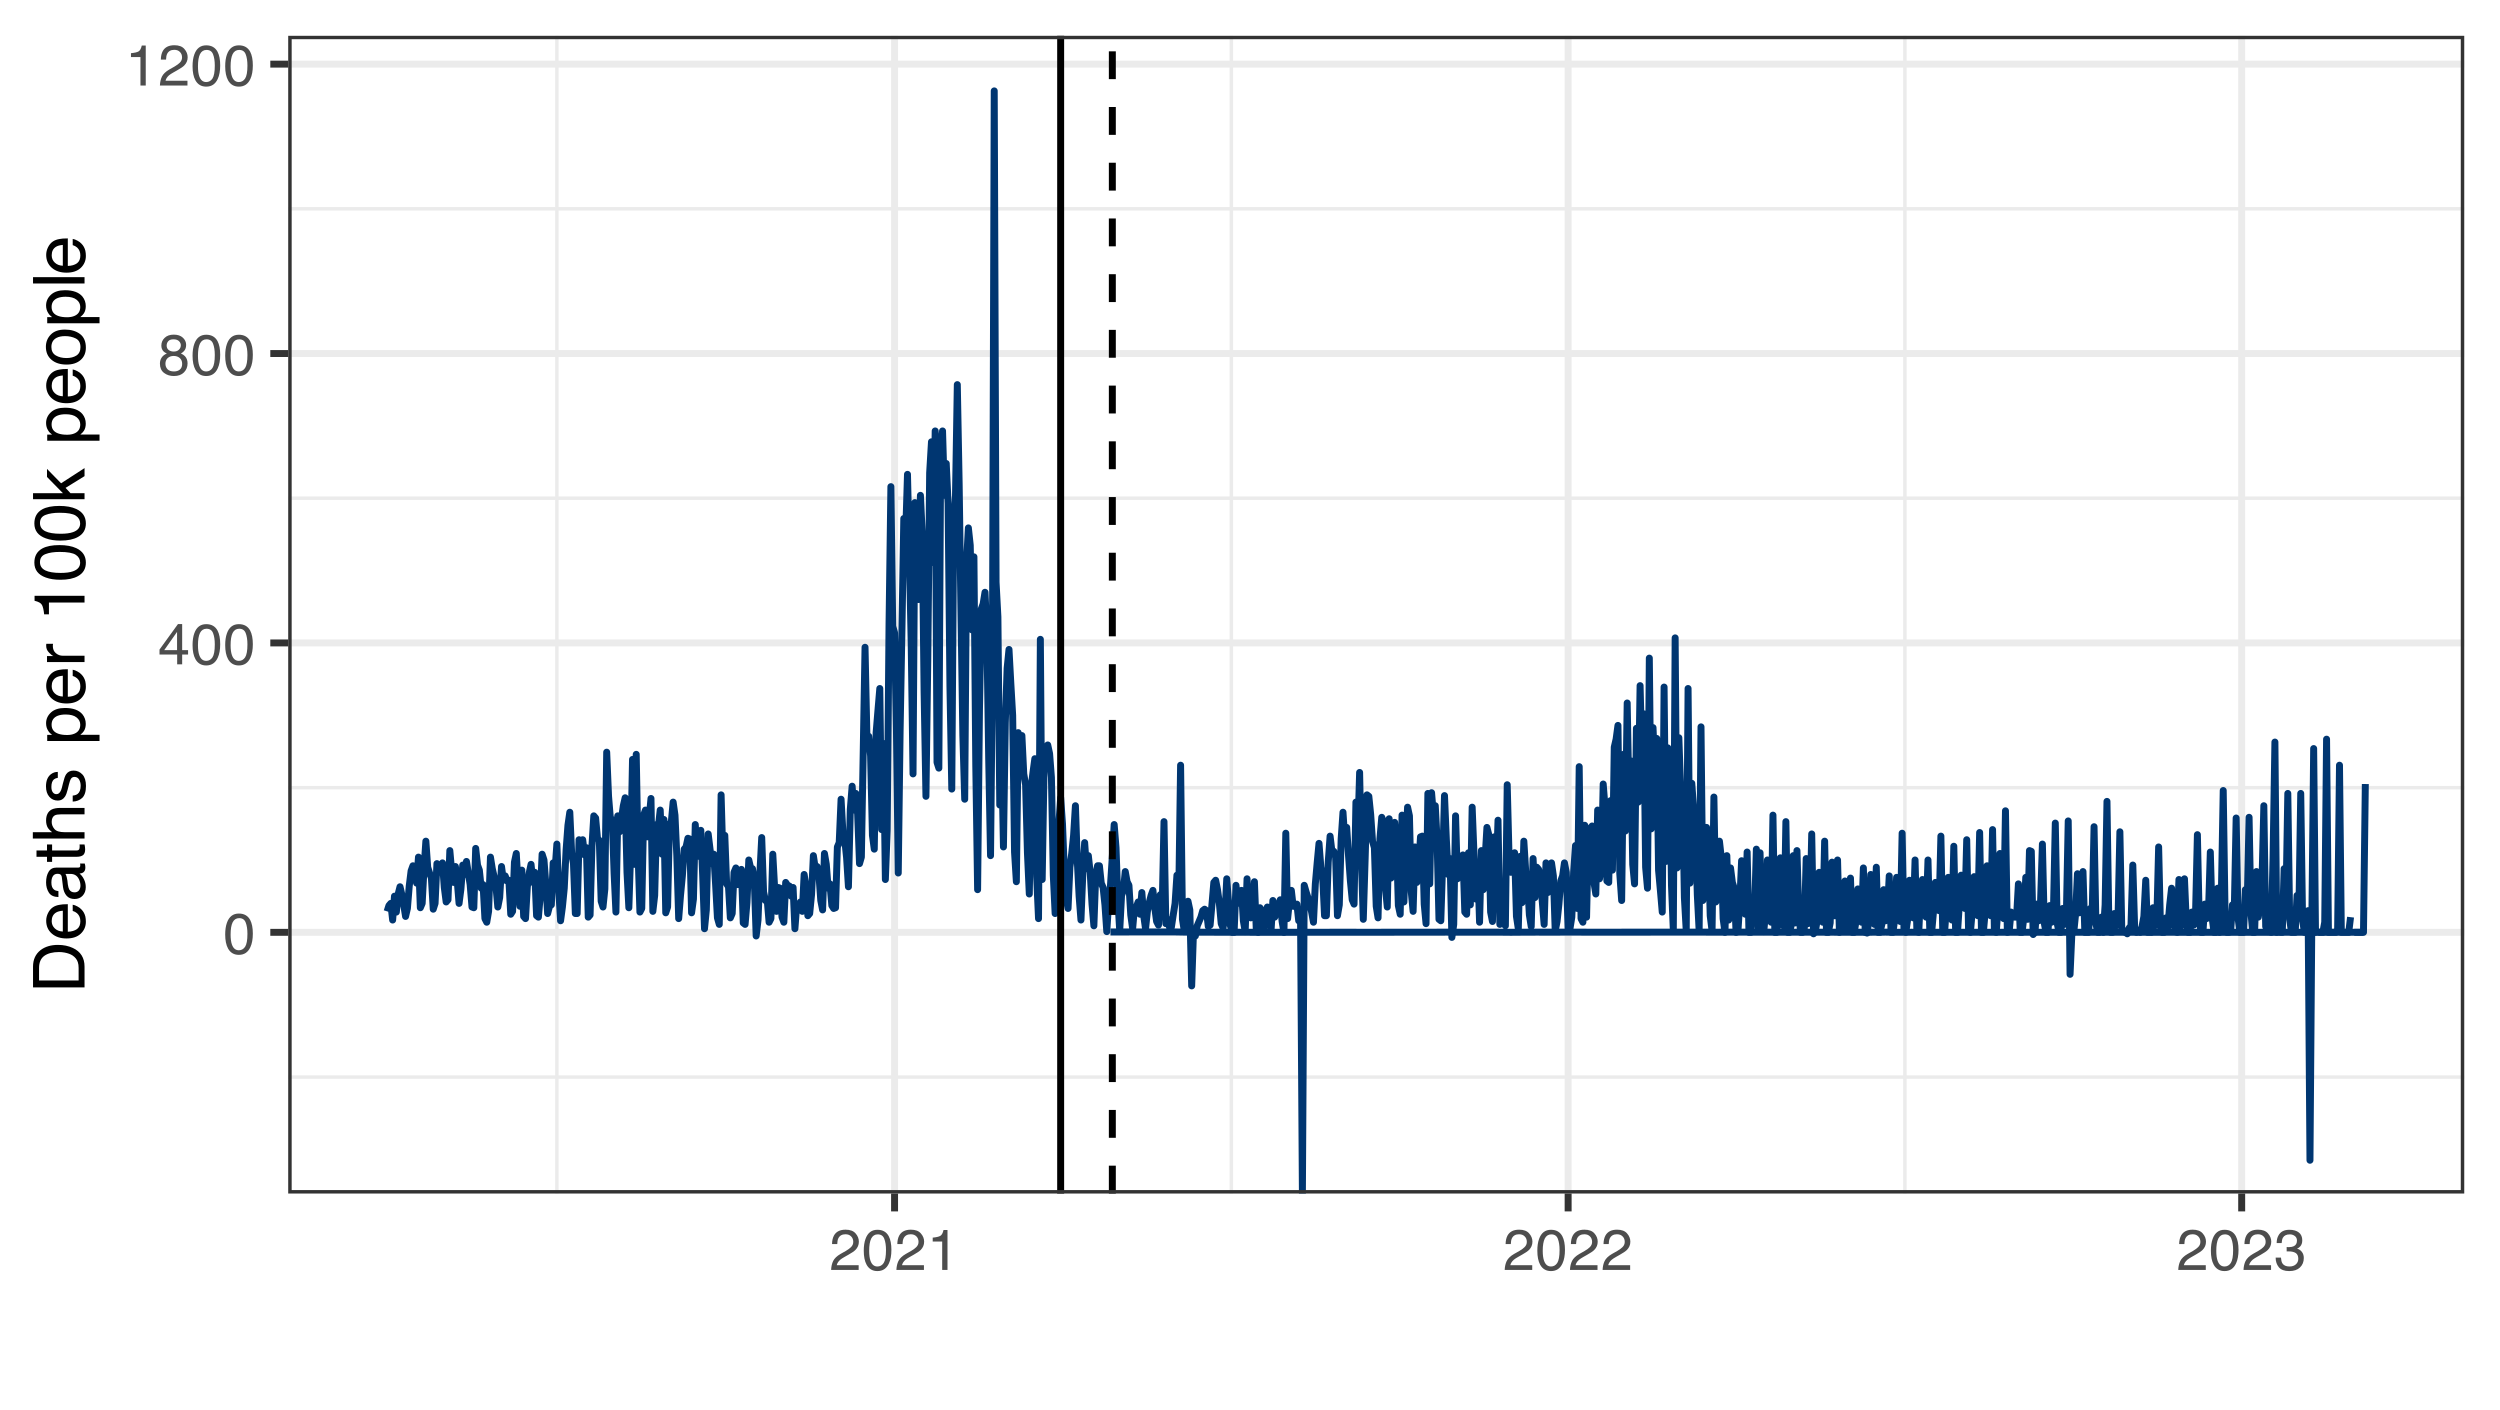 <?xml version="1.0" encoding="UTF-8"?>
<svg xmlns="http://www.w3.org/2000/svg" xmlns:xlink="http://www.w3.org/1999/xlink" width="383" height="216" viewBox="0 0 383 216">
<defs>
<g>
<g id="glyph-0-0">
<path d="M 0.281 0 L 0.281 -6.312 L 5.297 -6.312 L 5.297 0 Z M 4.5 -0.797 L 4.5 -5.516 L 1.078 -5.516 L 1.078 -0.797 Z M 4.5 -0.797 "/>
</g>
<g id="glyph-0-1">
<path d="M 2.375 -6.156 C 3.176 -6.156 3.754 -5.828 4.109 -5.172 C 4.379 -4.66 4.516 -3.961 4.516 -3.078 C 4.516 -2.242 4.391 -1.555 4.141 -1.016 C 3.785 -0.223 3.195 0.172 2.375 0.172 C 1.633 0.172 1.082 -0.148 0.719 -0.797 C 0.426 -1.328 0.281 -2.047 0.281 -2.953 C 0.281 -3.648 0.367 -4.25 0.547 -4.75 C 0.879 -5.688 1.488 -6.156 2.375 -6.156 Z M 2.375 -0.531 C 2.77 -0.531 3.086 -0.707 3.328 -1.062 C 3.566 -1.426 3.688 -2.086 3.688 -3.047 C 3.688 -3.754 3.598 -4.332 3.422 -4.781 C 3.254 -5.227 2.922 -5.453 2.422 -5.453 C 1.973 -5.453 1.641 -5.238 1.422 -4.812 C 1.211 -4.383 1.109 -3.754 1.109 -2.922 C 1.109 -2.297 1.176 -1.789 1.312 -1.406 C 1.52 -0.82 1.875 -0.531 2.375 -0.531 Z M 2.375 -0.531 "/>
</g>
<g id="glyph-0-2">
<path d="M 2.906 -2.172 L 2.906 -4.969 L 0.938 -2.172 Z M 2.922 0 L 2.922 -1.5 L 0.219 -1.5 L 0.219 -2.266 L 3.047 -6.172 L 3.688 -6.172 L 3.688 -2.172 L 4.594 -2.172 L 4.594 -1.5 L 3.688 -1.5 L 3.688 0 Z M 2.922 0 "/>
</g>
<g id="glyph-0-3">
<path d="M 2.391 -3.578 C 2.734 -3.578 3 -3.672 3.188 -3.859 C 3.383 -4.047 3.484 -4.273 3.484 -4.547 C 3.484 -4.773 3.391 -4.984 3.203 -5.172 C 3.016 -5.359 2.734 -5.453 2.359 -5.453 C 1.992 -5.453 1.727 -5.359 1.562 -5.172 C 1.395 -4.984 1.312 -4.758 1.312 -4.5 C 1.312 -4.207 1.414 -3.977 1.625 -3.812 C 1.844 -3.656 2.098 -3.578 2.391 -3.578 Z M 2.438 -0.531 C 2.801 -0.531 3.098 -0.625 3.328 -0.812 C 3.566 -1.008 3.688 -1.301 3.688 -1.688 C 3.688 -2.082 3.562 -2.383 3.312 -2.594 C 3.07 -2.801 2.766 -2.906 2.391 -2.906 C 2.016 -2.906 1.707 -2.797 1.469 -2.578 C 1.238 -2.367 1.125 -2.078 1.125 -1.703 C 1.125 -1.391 1.227 -1.113 1.438 -0.875 C 1.656 -0.645 1.988 -0.531 2.438 -0.531 Z M 1.344 -3.281 C 1.125 -3.375 0.957 -3.477 0.844 -3.594 C 0.613 -3.82 0.5 -4.125 0.5 -4.5 C 0.5 -4.957 0.664 -5.348 1 -5.672 C 1.332 -6.004 1.801 -6.172 2.406 -6.172 C 3 -6.172 3.461 -6.016 3.797 -5.703 C 4.129 -5.391 4.297 -5.023 4.297 -4.609 C 4.297 -4.223 4.195 -3.914 4 -3.688 C 3.895 -3.551 3.727 -3.414 3.5 -3.281 C 3.758 -3.164 3.961 -3.031 4.109 -2.875 C 4.379 -2.594 4.516 -2.223 4.516 -1.766 C 4.516 -1.223 4.332 -0.766 3.969 -0.391 C 3.602 -0.016 3.086 0.172 2.422 0.172 C 1.828 0.172 1.32 0.008 0.906 -0.312 C 0.488 -0.633 0.281 -1.109 0.281 -1.734 C 0.281 -2.086 0.367 -2.395 0.547 -2.656 C 0.723 -2.926 0.988 -3.133 1.344 -3.281 Z M 1.344 -3.281 "/>
</g>
<g id="glyph-0-4">
<path d="M 0.844 -4.359 L 0.844 -4.953 C 1.395 -5.004 1.781 -5.094 2 -5.219 C 2.227 -5.344 2.395 -5.645 2.5 -6.125 L 3.109 -6.125 L 3.109 0 L 2.297 0 L 2.297 -4.359 Z M 0.844 -4.359 "/>
</g>
<g id="glyph-0-5">
<path d="M 0.281 0 C 0.301 -0.531 0.406 -0.988 0.594 -1.375 C 0.789 -1.77 1.164 -2.129 1.719 -2.453 L 2.547 -2.922 C 2.91 -3.141 3.164 -3.328 3.312 -3.484 C 3.551 -3.711 3.672 -3.984 3.672 -4.297 C 3.672 -4.648 3.562 -4.93 3.344 -5.141 C 3.133 -5.359 2.848 -5.469 2.484 -5.469 C 1.961 -5.469 1.598 -5.266 1.391 -4.859 C 1.285 -4.648 1.227 -4.352 1.219 -3.969 L 0.422 -3.969 C 0.43 -4.5 0.531 -4.938 0.719 -5.281 C 1.051 -5.875 1.645 -6.172 2.5 -6.172 C 3.195 -6.172 3.707 -5.977 4.031 -5.594 C 4.363 -5.219 4.531 -4.797 4.531 -4.328 C 4.531 -3.836 4.352 -3.414 4 -3.062 C 3.801 -2.863 3.441 -2.617 2.922 -2.328 L 2.344 -2 C 2.062 -1.844 1.836 -1.695 1.672 -1.562 C 1.391 -1.312 1.211 -1.035 1.141 -0.734 L 4.5 -0.734 L 4.5 0 Z M 0.281 0 "/>
</g>
<g id="glyph-0-6">
<path d="M 2.281 0.172 C 1.551 0.172 1.02 -0.023 0.688 -0.422 C 0.363 -0.828 0.203 -1.316 0.203 -1.891 L 1.016 -1.891 C 1.047 -1.492 1.117 -1.203 1.234 -1.016 C 1.441 -0.691 1.805 -0.531 2.328 -0.531 C 2.734 -0.531 3.055 -0.641 3.297 -0.859 C 3.547 -1.078 3.672 -1.359 3.672 -1.703 C 3.672 -2.129 3.539 -2.426 3.281 -2.594 C 3.031 -2.758 2.672 -2.844 2.203 -2.844 C 2.148 -2.844 2.098 -2.844 2.047 -2.844 C 1.992 -2.844 1.941 -2.844 1.891 -2.844 L 1.891 -3.516 C 1.973 -3.516 2.039 -3.508 2.094 -3.5 C 2.145 -3.5 2.203 -3.5 2.266 -3.5 C 2.555 -3.5 2.797 -3.547 2.984 -3.641 C 3.305 -3.797 3.469 -4.082 3.469 -4.5 C 3.469 -4.801 3.359 -5.035 3.141 -5.203 C 2.922 -5.367 2.672 -5.453 2.391 -5.453 C 1.867 -5.453 1.508 -5.281 1.312 -4.938 C 1.207 -4.75 1.145 -4.477 1.125 -4.125 L 0.359 -4.125 C 0.359 -4.582 0.453 -4.973 0.641 -5.297 C 0.953 -5.867 1.504 -6.156 2.297 -6.156 C 2.93 -6.156 3.422 -6.016 3.766 -5.734 C 4.109 -5.461 4.281 -5.062 4.281 -4.531 C 4.281 -4.145 4.176 -3.836 3.969 -3.609 C 3.844 -3.461 3.68 -3.348 3.484 -3.266 C 3.805 -3.172 4.055 -3 4.234 -2.75 C 4.422 -2.5 4.516 -2.191 4.516 -1.828 C 4.516 -1.234 4.316 -0.75 3.922 -0.375 C 3.535 -0.008 2.988 0.172 2.281 0.172 Z M 2.281 0.172 "/>
</g>
<g id="glyph-1-0">
<path d="M 0 -0.359 L -7.891 -0.359 L -7.891 -6.625 L 0 -6.625 Z M -0.984 -5.625 L -6.906 -5.625 L -6.906 -1.344 L -0.984 -1.344 Z M -0.984 -5.625 "/>
</g>
<g id="glyph-1-1">
<path d="M -0.906 -3.875 C -0.906 -4.227 -0.945 -4.523 -1.031 -4.766 C -1.164 -5.172 -1.43 -5.508 -1.828 -5.781 C -2.148 -5.988 -2.562 -6.141 -3.062 -6.234 C -3.352 -6.285 -3.629 -6.312 -3.891 -6.312 C -4.859 -6.312 -5.613 -6.117 -6.156 -5.734 C -6.695 -5.348 -6.969 -4.723 -6.969 -3.859 L -6.969 -1.953 L -0.906 -1.953 Z M -7.891 -0.891 L -7.891 -4.078 C -7.891 -5.16 -7.504 -6.004 -6.734 -6.609 C -6.035 -7.141 -5.145 -7.406 -4.062 -7.406 C -3.227 -7.406 -2.473 -7.25 -1.797 -6.938 C -0.598 -6.383 0 -5.43 0 -4.078 L 0 -0.891 Z M -7.891 -0.891 "/>
</g>
<g id="glyph-1-2">
<path d="M -5.875 -3.109 C -5.875 -3.516 -5.781 -3.906 -5.594 -4.281 C -5.406 -4.664 -5.156 -4.961 -4.844 -5.172 C -4.562 -5.359 -4.223 -5.484 -3.828 -5.547 C -3.566 -5.609 -3.145 -5.641 -2.562 -5.641 L -2.562 -1.422 C -1.977 -1.441 -1.508 -1.578 -1.156 -1.828 C -0.812 -2.086 -0.641 -2.488 -0.641 -3.031 C -0.641 -3.539 -0.805 -3.945 -1.141 -4.25 C -1.328 -4.414 -1.551 -4.535 -1.812 -4.609 L -1.812 -5.562 C -1.594 -5.531 -1.352 -5.441 -1.094 -5.297 C -0.832 -5.16 -0.625 -5.004 -0.469 -4.828 C -0.176 -4.535 0.02 -4.176 0.125 -3.75 C 0.176 -3.508 0.203 -3.242 0.203 -2.953 C 0.203 -2.234 -0.055 -1.625 -0.578 -1.125 C -1.098 -0.633 -1.828 -0.391 -2.766 -0.391 C -3.691 -0.391 -4.441 -0.641 -5.016 -1.141 C -5.586 -1.641 -5.875 -2.297 -5.875 -3.109 Z M -3.328 -4.641 C -3.754 -4.609 -4.094 -4.52 -4.344 -4.375 C -4.801 -4.102 -5.031 -3.66 -5.031 -3.047 C -5.031 -2.598 -4.867 -2.223 -4.547 -1.922 C -4.234 -1.629 -3.828 -1.473 -3.328 -1.453 Z M -5.891 -3.016 Z M -5.891 -3.016 "/>
</g>
<g id="glyph-1-3">
<path d="M -1.531 -1.453 C -1.25 -1.453 -1.023 -1.551 -0.859 -1.75 C -0.703 -1.957 -0.625 -2.203 -0.625 -2.484 C -0.625 -2.816 -0.703 -3.145 -0.859 -3.469 C -1.117 -4.008 -1.551 -4.281 -2.156 -4.281 L -2.922 -4.281 C -2.848 -4.156 -2.785 -4 -2.734 -3.812 C -2.691 -3.633 -2.656 -3.453 -2.625 -3.266 L -2.562 -2.688 C -2.508 -2.332 -2.438 -2.066 -2.344 -1.891 C -2.164 -1.598 -1.895 -1.453 -1.531 -1.453 Z M -3.484 -3.797 C -3.516 -4.016 -3.609 -4.16 -3.766 -4.234 C -3.848 -4.273 -3.973 -4.297 -4.141 -4.297 C -4.461 -4.297 -4.695 -4.176 -4.844 -3.938 C -5 -3.707 -5.078 -3.375 -5.078 -2.938 C -5.078 -2.438 -4.941 -2.082 -4.672 -1.875 C -4.516 -1.75 -4.289 -1.672 -4 -1.641 L -4 -0.734 C -4.707 -0.754 -5.195 -0.984 -5.469 -1.422 C -5.75 -1.867 -5.891 -2.383 -5.891 -2.969 C -5.891 -3.645 -5.758 -4.191 -5.5 -4.609 C -5.25 -5.035 -4.848 -5.25 -4.297 -5.25 L -0.984 -5.25 C -0.891 -5.25 -0.812 -5.266 -0.75 -5.297 C -0.688 -5.336 -0.656 -5.426 -0.656 -5.562 C -0.656 -5.602 -0.656 -5.648 -0.656 -5.703 C -0.664 -5.766 -0.676 -5.82 -0.688 -5.875 L 0.031 -5.875 C 0.07 -5.727 0.098 -5.613 0.109 -5.531 C 0.117 -5.457 0.125 -5.352 0.125 -5.219 C 0.125 -4.883 0.004 -4.641 -0.234 -4.484 C -0.359 -4.41 -0.535 -4.359 -0.766 -4.328 C -0.504 -4.129 -0.281 -3.844 -0.094 -3.469 C 0.09 -3.102 0.188 -2.695 0.188 -2.25 C 0.188 -1.719 0.023 -1.281 -0.297 -0.938 C -0.617 -0.602 -1.023 -0.438 -1.516 -0.438 C -2.047 -0.438 -2.457 -0.602 -2.75 -0.938 C -3.039 -1.27 -3.223 -1.707 -3.297 -2.25 Z M -5.891 -2.984 Z M -5.891 -2.984 "/>
</g>
<g id="glyph-1-4">
<path d="M -7.359 -0.906 L -7.359 -1.875 L -5.75 -1.875 L -5.75 -2.797 L -4.969 -2.797 L -4.969 -1.875 L -1.203 -1.875 C -1.004 -1.875 -0.875 -1.941 -0.812 -2.078 C -0.77 -2.16 -0.75 -2.285 -0.75 -2.453 C -0.75 -2.504 -0.75 -2.555 -0.75 -2.609 C -0.75 -2.66 -0.754 -2.723 -0.766 -2.797 L 0 -2.797 C 0.031 -2.68 0.051 -2.562 0.062 -2.438 C 0.082 -2.32 0.094 -2.195 0.094 -2.062 C 0.094 -1.613 -0.02 -1.305 -0.25 -1.141 C -0.488 -0.984 -0.789 -0.906 -1.156 -0.906 L -4.969 -0.906 L -4.969 -0.125 L -5.75 -0.125 L -5.75 -0.906 Z M -7.359 -0.906 "/>
</g>
<g id="glyph-1-5">
<path d="M -7.922 -0.703 L -7.922 -1.672 L -4.969 -1.672 C -5.258 -1.898 -5.469 -2.109 -5.594 -2.297 C -5.789 -2.609 -5.891 -2.992 -5.891 -3.453 C -5.891 -4.285 -5.598 -4.852 -5.016 -5.156 C -4.691 -5.312 -4.25 -5.391 -3.688 -5.391 L 0 -5.391 L 0 -4.406 L -3.625 -4.406 C -4.051 -4.406 -4.363 -4.352 -4.562 -4.25 C -4.875 -4.07 -5.031 -3.738 -5.031 -3.25 C -5.031 -2.852 -4.891 -2.488 -4.609 -2.156 C -4.336 -1.832 -3.816 -1.672 -3.047 -1.672 L 0 -1.672 L 0 -0.703 Z M -7.922 -0.703 "/>
</g>
<g id="glyph-1-6">
<path d="M -1.812 -1.281 C -1.488 -1.312 -1.238 -1.395 -1.062 -1.531 C -0.75 -1.77 -0.594 -2.191 -0.594 -2.797 C -0.594 -3.148 -0.672 -3.461 -0.828 -3.734 C -0.984 -4.004 -1.223 -4.141 -1.547 -4.141 C -1.797 -4.141 -1.984 -4.031 -2.109 -3.812 C -2.191 -3.676 -2.285 -3.398 -2.391 -2.984 L -2.578 -2.219 C -2.703 -1.727 -2.836 -1.367 -2.984 -1.141 C -3.254 -0.723 -3.617 -0.516 -4.078 -0.516 C -4.617 -0.516 -5.055 -0.707 -5.391 -1.094 C -5.734 -1.488 -5.906 -2.02 -5.906 -2.688 C -5.906 -3.551 -5.648 -4.176 -5.141 -4.562 C -4.816 -4.801 -4.469 -4.914 -4.094 -4.906 L -4.094 -4 C -4.312 -3.977 -4.508 -3.898 -4.688 -3.766 C -4.945 -3.547 -5.078 -3.16 -5.078 -2.609 C -5.078 -2.242 -5.004 -1.969 -4.859 -1.781 C -4.723 -1.594 -4.539 -1.5 -4.312 -1.5 C -4.062 -1.5 -3.863 -1.625 -3.719 -1.875 C -3.625 -2.008 -3.539 -2.219 -3.469 -2.5 L -3.312 -3.141 C -3.145 -3.836 -2.984 -4.301 -2.828 -4.531 C -2.578 -4.914 -2.191 -5.109 -1.672 -5.109 C -1.148 -5.109 -0.703 -4.91 -0.328 -4.516 C 0.035 -4.129 0.219 -3.539 0.219 -2.75 C 0.219 -1.895 0.023 -1.285 -0.359 -0.922 C -0.754 -0.566 -1.238 -0.379 -1.812 -0.359 Z M -5.891 -2.719 Z M -5.891 -2.719 "/>
</g>
<g id="glyph-1-7">
</g>
<g id="glyph-1-8">
<path d="M -0.656 -3.141 C -0.656 -3.586 -0.844 -3.957 -1.219 -4.25 C -1.594 -4.551 -2.156 -4.703 -2.906 -4.703 C -3.363 -4.703 -3.758 -4.641 -4.094 -4.516 C -4.727 -4.266 -5.047 -3.805 -5.047 -3.141 C -5.047 -2.461 -4.711 -2.004 -4.047 -1.766 C -3.68 -1.629 -3.223 -1.562 -2.672 -1.562 C -2.234 -1.562 -1.859 -1.629 -1.547 -1.766 C -0.953 -2.016 -0.656 -2.473 -0.656 -3.141 Z M -5.719 -0.641 L -5.719 -1.578 L -4.969 -1.578 C -5.227 -1.766 -5.426 -1.973 -5.562 -2.203 C -5.781 -2.535 -5.891 -2.922 -5.891 -3.359 C -5.891 -4.004 -5.641 -4.555 -5.141 -5.016 C -4.641 -5.473 -3.926 -5.703 -3 -5.703 C -1.75 -5.703 -0.852 -5.375 -0.312 -4.719 C 0.02 -4.301 0.188 -3.816 0.188 -3.266 C 0.188 -2.828 0.09 -2.461 -0.094 -2.172 C -0.195 -2.004 -0.379 -1.812 -0.641 -1.594 L 2.297 -1.594 L 2.297 -0.641 Z M -5.719 -0.641 "/>
</g>
<g id="glyph-1-9">
<path d="M -5.75 -0.734 L -5.75 -1.656 L -4.766 -1.656 C -4.953 -1.727 -5.18 -1.91 -5.453 -2.203 C -5.734 -2.492 -5.875 -2.832 -5.875 -3.219 C -5.875 -3.238 -5.875 -3.27 -5.875 -3.312 C -5.875 -3.352 -5.867 -3.426 -5.859 -3.531 L -4.828 -3.531 C -4.836 -3.477 -4.844 -3.426 -4.844 -3.375 C -4.852 -3.32 -4.859 -3.27 -4.859 -3.219 C -4.859 -2.727 -4.703 -2.352 -4.391 -2.094 C -4.078 -1.832 -3.719 -1.703 -3.312 -1.703 L 0 -1.703 L 0 -0.734 Z M -5.75 -0.734 "/>
</g>
<g id="glyph-1-10">
<path d="M -5.453 -1.047 L -6.188 -1.047 C -6.258 -1.742 -6.375 -2.227 -6.531 -2.5 C -6.688 -2.781 -7.062 -2.988 -7.656 -3.125 L -7.656 -3.891 L 0 -3.891 L 0 -2.859 L -5.453 -2.859 Z M -5.453 -1.047 "/>
</g>
<g id="glyph-1-11">
<path d="M -7.688 -2.969 C -7.688 -3.969 -7.281 -4.691 -6.469 -5.141 C -5.832 -5.484 -4.961 -5.656 -3.859 -5.656 C -2.805 -5.656 -1.941 -5.5 -1.266 -5.188 C -0.285 -4.727 0.203 -3.988 0.203 -2.969 C 0.203 -2.039 -0.195 -1.352 -1 -0.906 C -1.664 -0.531 -2.562 -0.344 -3.688 -0.344 C -4.562 -0.344 -5.312 -0.457 -5.938 -0.688 C -7.102 -1.102 -7.688 -1.863 -7.688 -2.969 Z M -0.672 -2.969 C -0.672 -3.469 -0.891 -3.863 -1.328 -4.156 C -1.773 -4.457 -2.602 -4.609 -3.812 -4.609 C -4.688 -4.609 -5.406 -4.5 -5.969 -4.281 C -6.539 -4.07 -6.828 -3.656 -6.828 -3.031 C -6.828 -2.469 -6.555 -2.051 -6.016 -1.781 C -5.484 -1.52 -4.695 -1.391 -3.656 -1.391 C -2.863 -1.391 -2.234 -1.473 -1.766 -1.641 C -1.035 -1.898 -0.672 -2.344 -0.672 -2.969 Z M -0.672 -2.969 "/>
</g>
<g id="glyph-1-12">
<path d="M -7.891 -0.688 L -7.891 -1.609 L -3.312 -1.609 L -5.75 -4.094 L -5.75 -5.328 L -3.594 -3.125 L 0 -5.453 L 0 -4.219 L -2.906 -2.422 L -2.156 -1.609 L 0 -1.609 L 0 -0.688 Z M -7.891 -0.688 "/>
</g>
<g id="glyph-1-13">
<path d="M -0.625 -2.984 C -0.625 -3.629 -0.863 -4.07 -1.344 -4.312 C -1.832 -4.551 -2.375 -4.672 -2.969 -4.672 C -3.508 -4.672 -3.945 -4.582 -4.281 -4.406 C -4.812 -4.133 -5.078 -3.664 -5.078 -3 C -5.078 -2.406 -4.848 -1.973 -4.391 -1.703 C -3.941 -1.441 -3.398 -1.312 -2.766 -1.312 C -2.148 -1.312 -1.641 -1.441 -1.234 -1.703 C -0.828 -1.973 -0.625 -2.398 -0.625 -2.984 Z M -5.922 -3.031 C -5.922 -3.77 -5.672 -4.395 -5.172 -4.906 C -4.68 -5.414 -3.957 -5.672 -3 -5.672 C -2.07 -5.672 -1.305 -5.445 -0.703 -5 C -0.098 -4.551 0.203 -3.852 0.203 -2.906 C 0.203 -2.113 -0.062 -1.484 -0.594 -1.016 C -1.125 -0.547 -1.844 -0.312 -2.75 -0.312 C -3.719 -0.312 -4.488 -0.555 -5.062 -1.047 C -5.633 -1.535 -5.922 -2.195 -5.922 -3.031 Z M -5.891 -3 Z M -5.891 -3 "/>
</g>
<g id="glyph-1-14">
<path d="M -7.891 -0.734 L -7.891 -1.703 L 0 -1.703 L 0 -0.734 Z M -7.891 -0.734 "/>
</g>
</g>
<clipPath id="clip-0">
<path clip-rule="nonzero" d="M 44.152 5.48 L 377.523 5.48 L 377.523 182.852 L 44.152 182.852 Z M 44.152 5.48 "/>
</clipPath>
<clipPath id="clip-1">
<path clip-rule="nonzero" d="M 44.152 164 L 377.523 164 L 377.523 166 L 44.152 166 Z M 44.152 164 "/>
</clipPath>
<clipPath id="clip-2">
<path clip-rule="nonzero" d="M 44.152 120 L 377.523 120 L 377.523 121 L 44.152 121 Z M 44.152 120 "/>
</clipPath>
<clipPath id="clip-3">
<path clip-rule="nonzero" d="M 44.152 76 L 377.523 76 L 377.523 77 L 44.152 77 Z M 44.152 76 "/>
</clipPath>
<clipPath id="clip-4">
<path clip-rule="nonzero" d="M 44.152 31 L 377.523 31 L 377.523 33 L 44.152 33 Z M 44.152 31 "/>
</clipPath>
<clipPath id="clip-5">
<path clip-rule="nonzero" d="M 85 5.48 L 86 5.48 L 86 182.852 L 85 182.852 Z M 85 5.48 "/>
</clipPath>
<clipPath id="clip-6">
<path clip-rule="nonzero" d="M 188 5.48 L 189 5.48 L 189 182.852 L 188 182.852 Z M 188 5.48 "/>
</clipPath>
<clipPath id="clip-7">
<path clip-rule="nonzero" d="M 291 5.48 L 293 5.48 L 293 182.852 L 291 182.852 Z M 291 5.48 "/>
</clipPath>
<clipPath id="clip-8">
<path clip-rule="nonzero" d="M 44.152 142 L 377.523 142 L 377.523 144 L 44.152 144 Z M 44.152 142 "/>
</clipPath>
<clipPath id="clip-9">
<path clip-rule="nonzero" d="M 44.152 97 L 377.523 97 L 377.523 100 L 44.152 100 Z M 44.152 97 "/>
</clipPath>
<clipPath id="clip-10">
<path clip-rule="nonzero" d="M 44.152 53 L 377.523 53 L 377.523 55 L 44.152 55 Z M 44.152 53 "/>
</clipPath>
<clipPath id="clip-11">
<path clip-rule="nonzero" d="M 44.152 9 L 377.523 9 L 377.523 11 L 44.152 11 Z M 44.152 9 "/>
</clipPath>
<clipPath id="clip-12">
<path clip-rule="nonzero" d="M 136 5.48 L 138 5.48 L 138 182.852 L 136 182.852 Z M 136 5.48 "/>
</clipPath>
<clipPath id="clip-13">
<path clip-rule="nonzero" d="M 239 5.48 L 241 5.48 L 241 182.852 L 239 182.852 Z M 239 5.48 "/>
</clipPath>
<clipPath id="clip-14">
<path clip-rule="nonzero" d="M 342 5.48 L 344 5.48 L 344 182.852 L 342 182.852 Z M 342 5.48 "/>
</clipPath>
<clipPath id="clip-15">
<path clip-rule="nonzero" d="M 58 13 L 361 13 L 361 182.852 L 58 182.852 Z M 58 13 "/>
</clipPath>
<clipPath id="clip-16">
<path clip-rule="nonzero" d="M 161 5.48 L 164 5.48 L 164 182.852 L 161 182.852 Z M 161 5.48 "/>
</clipPath>
<clipPath id="clip-17">
<path clip-rule="nonzero" d="M 169 5.48 L 171 5.48 L 171 182.852 L 169 182.852 Z M 169 5.48 "/>
</clipPath>
<clipPath id="clip-18">
<path clip-rule="nonzero" d="M 44.152 5.48 L 377.523 5.48 L 377.523 182.852 L 44.152 182.852 Z M 44.152 5.48 "/>
</clipPath>
</defs>
<rect x="-38.3" y="-21.6" width="459.6" height="259.2" fill="rgb(100%, 100%, 100%)" fill-opacity="1"/>
<rect x="-38.3" y="-21.6" width="459.6" height="259.2" fill="rgb(100%, 100%, 100%)" fill-opacity="1"/>
<path fill="none" stroke-width="1.067" stroke-linecap="round" stroke-linejoin="round" stroke="rgb(100%, 100%, 100%)" stroke-opacity="1" stroke-miterlimit="10" d="M 0 216 L 383 216 L 383 0 L 0 0 Z M 0 216 "/>
<g clip-path="url(#clip-0)">
<path fill-rule="nonzero" fill="rgb(100%, 100%, 100%)" fill-opacity="1" d="M 44.152 182.848 L 377.523 182.848 L 377.523 5.477 L 44.152 5.477 Z M 44.152 182.848 "/>
</g>
<g clip-path="url(#clip-1)">
<path fill="none" stroke-width="0.533" stroke-linecap="butt" stroke-linejoin="round" stroke="rgb(92.157%, 92.157%, 92.157%)" stroke-opacity="1" stroke-miterlimit="10" d="M 44.152 165.004 L 377.52 165.004 "/>
</g>
<g clip-path="url(#clip-2)">
<path fill="none" stroke-width="0.533" stroke-linecap="butt" stroke-linejoin="round" stroke="rgb(92.157%, 92.157%, 92.157%)" stroke-opacity="1" stroke-miterlimit="10" d="M 44.152 120.668 L 377.52 120.668 "/>
</g>
<g clip-path="url(#clip-3)">
<path fill="none" stroke-width="0.533" stroke-linecap="butt" stroke-linejoin="round" stroke="rgb(92.157%, 92.157%, 92.157%)" stroke-opacity="1" stroke-miterlimit="10" d="M 44.152 76.328 L 377.52 76.328 "/>
</g>
<g clip-path="url(#clip-4)">
<path fill="none" stroke-width="0.533" stroke-linecap="butt" stroke-linejoin="round" stroke="rgb(92.157%, 92.157%, 92.157%)" stroke-opacity="1" stroke-miterlimit="10" d="M 44.152 31.992 L 377.52 31.992 "/>
</g>
<g clip-path="url(#clip-5)">
<path fill="none" stroke-width="0.533" stroke-linecap="butt" stroke-linejoin="round" stroke="rgb(92.157%, 92.157%, 92.157%)" stroke-opacity="1" stroke-miterlimit="10" d="M 85.312 182.848 L 85.312 5.48 "/>
</g>
<g clip-path="url(#clip-6)">
<path fill="none" stroke-width="0.533" stroke-linecap="butt" stroke-linejoin="round" stroke="rgb(92.157%, 92.157%, 92.157%)" stroke-opacity="1" stroke-miterlimit="10" d="M 188.645 182.848 L 188.645 5.48 "/>
</g>
<g clip-path="url(#clip-7)">
<path fill="none" stroke-width="0.533" stroke-linecap="butt" stroke-linejoin="round" stroke="rgb(92.157%, 92.157%, 92.157%)" stroke-opacity="1" stroke-miterlimit="10" d="M 291.832 182.848 L 291.832 5.48 "/>
</g>
<g clip-path="url(#clip-8)">
<path fill="none" stroke-width="1.067" stroke-linecap="butt" stroke-linejoin="round" stroke="rgb(92.157%, 92.157%, 92.157%)" stroke-opacity="1" stroke-miterlimit="10" d="M 44.152 142.836 L 377.52 142.836 "/>
</g>
<g clip-path="url(#clip-9)">
<path fill="none" stroke-width="1.067" stroke-linecap="butt" stroke-linejoin="round" stroke="rgb(92.157%, 92.157%, 92.157%)" stroke-opacity="1" stroke-miterlimit="10" d="M 44.152 98.5 L 377.52 98.5 "/>
</g>
<g clip-path="url(#clip-10)">
<path fill="none" stroke-width="1.067" stroke-linecap="butt" stroke-linejoin="round" stroke="rgb(92.157%, 92.157%, 92.157%)" stroke-opacity="1" stroke-miterlimit="10" d="M 44.152 54.16 L 377.52 54.16 "/>
</g>
<g clip-path="url(#clip-11)">
<path fill="none" stroke-width="1.067" stroke-linecap="butt" stroke-linejoin="round" stroke="rgb(92.157%, 92.157%, 92.157%)" stroke-opacity="1" stroke-miterlimit="10" d="M 44.152 9.824 L 377.52 9.824 "/>
</g>
<g clip-path="url(#clip-12)">
<path fill="none" stroke-width="1.067" stroke-linecap="butt" stroke-linejoin="round" stroke="rgb(92.157%, 92.157%, 92.157%)" stroke-opacity="1" stroke-miterlimit="10" d="M 137.047 182.848 L 137.047 5.48 "/>
</g>
<g clip-path="url(#clip-13)">
<path fill="none" stroke-width="1.067" stroke-linecap="butt" stroke-linejoin="round" stroke="rgb(92.157%, 92.157%, 92.157%)" stroke-opacity="1" stroke-miterlimit="10" d="M 240.238 182.848 L 240.238 5.48 "/>
</g>
<g clip-path="url(#clip-14)">
<path fill="none" stroke-width="1.067" stroke-linecap="butt" stroke-linejoin="round" stroke="rgb(92.157%, 92.157%, 92.157%)" stroke-opacity="1" stroke-miterlimit="10" d="M 343.426 182.848 L 343.426 5.48 "/>
</g>
<g clip-path="url(#clip-15)">
<path fill="none" stroke-width="1.067" stroke-linecap="butt" stroke-linejoin="round" stroke="rgb(0%, 21.176%, 44.314%)" stroke-opacity="1" stroke-miterlimit="10" d="M 59.305 139.621 L 59.586 138.734 L 59.871 138.402 L 60.152 140.949 L 60.434 137.293 L 60.719 139.73 L 61 136.961 L 61.281 135.852 L 61.566 137.07 L 61.848 138.625 L 62.133 140.398 L 62.414 139.176 L 62.695 135.742 L 62.98 133.414 L 63.262 132.637 L 63.543 133.746 L 63.828 135.297 L 64.109 131.309 L 64.395 139.066 L 64.676 138.402 L 64.957 133.082 L 65.242 128.867 L 65.523 132.859 L 65.805 133.746 L 66.09 134.523 L 66.371 139.289 L 66.652 138.402 L 66.938 132.305 L 67.219 133.637 L 67.504 132.969 L 67.785 132.195 L 68.066 135.965 L 68.352 138.18 L 68.633 137.848 L 68.914 130.309 L 69.199 133.523 L 69.48 135.188 L 69.766 132.75 L 70.047 134.965 L 70.328 138.402 L 70.613 136.184 L 70.895 132.527 L 71.176 133.969 L 71.461 131.973 L 71.742 133.746 L 72.027 135.52 L 72.309 138.957 L 72.59 139.066 L 72.875 129.977 L 73.156 132.527 L 73.438 133.305 L 73.723 136.074 L 74.004 135.52 L 74.289 140.73 L 74.57 141.285 L 74.852 139.621 L 75.137 131.309 L 75.418 133.082 L 75.699 134.301 L 75.984 135.852 L 76.266 138.957 L 76.551 137.516 L 76.832 132.75 L 77.113 134.855 L 77.398 134.191 L 77.68 134.965 L 77.961 134.855 L 78.246 140.062 L 78.527 139.621 L 78.812 132.082 L 79.094 130.754 L 79.375 135.629 L 79.66 138.844 L 79.941 133.305 L 80.223 140.398 L 80.508 140.73 L 80.789 135.852 L 81.074 133.746 L 81.355 132.418 L 81.637 135.188 L 81.922 133.637 L 82.203 140.285 L 82.484 140.508 L 82.77 137.184 L 83.051 130.863 L 83.336 131.75 L 83.617 135.41 L 83.898 139.953 L 84.184 138.844 L 84.465 138.625 L 84.746 132.195 L 85.031 133.305 L 85.312 129.312 L 85.598 136.297 L 85.879 141.062 L 86.16 138.957 L 86.445 136.074 L 86.727 130.199 L 87.008 126.43 L 87.293 124.434 L 87.574 130.645 L 87.855 132.305 L 88.141 139.953 L 88.422 139.953 L 88.707 128.648 L 88.988 129.754 L 89.27 128.648 L 89.555 130.977 L 89.836 129.867 L 90.117 140.508 L 90.402 140.176 L 90.684 129.645 L 90.969 124.988 L 91.25 125.32 L 91.531 128.426 L 91.816 128.758 L 92.098 138.07 L 92.379 138.957 L 92.664 136.184 L 92.945 115.234 L 93.23 121.996 L 93.512 125.434 L 93.793 125.543 L 94.078 133.746 L 94.359 139.73 L 94.641 124.988 L 94.926 127.43 L 95.207 125.434 L 95.492 123.438 L 95.773 122.219 L 96.055 133.637 L 96.34 139.066 L 96.621 130.422 L 96.902 116.344 L 97.188 132.418 L 97.469 115.566 L 97.754 130.863 L 98.035 139.73 L 98.316 139.176 L 98.602 124.879 L 98.883 124.102 L 99.164 128.203 L 99.449 125.32 L 99.73 122.328 L 100.016 139.621 L 100.297 137.184 L 100.578 126.32 L 100.863 126.652 L 101.145 124.102 L 101.426 130.863 L 101.711 125.543 L 101.992 139.844 L 102.277 138.957 L 102.559 126.207 L 102.84 125.988 L 103.125 122.883 L 103.406 124.879 L 103.688 131.086 L 103.973 140.73 L 104.254 137.184 L 104.539 134.191 L 104.82 130.09 L 105.102 129.754 L 105.387 128.426 L 105.668 128.535 L 105.949 139.844 L 106.234 137.738 L 106.516 126.32 L 106.801 130.863 L 107.082 131.195 L 107.363 127.207 L 107.648 134.078 L 107.93 142.281 L 108.211 139.398 L 108.496 127.762 L 108.777 130.09 L 109.062 132.305 L 109.344 130.863 L 109.625 135.41 L 109.91 140.617 L 110.191 141.617 L 110.473 121.773 L 110.758 131.75 L 111.039 127.98 L 111.32 135.41 L 111.605 135.852 L 111.887 140.617 L 112.172 139.953 L 112.453 133.637 L 112.734 132.969 L 113.02 135.52 L 113.301 133.855 L 113.582 133.191 L 113.867 141.395 L 114.148 141.617 L 114.434 138.289 L 114.715 131.75 L 114.996 132.969 L 115.281 133.082 L 115.562 134.965 L 115.844 143.391 L 116.129 140.949 L 116.41 133.855 L 116.695 128.316 L 116.977 136.629 L 117.258 137.957 L 117.543 137.957 L 117.824 141.285 L 118.105 140.73 L 118.391 130.863 L 118.672 135.965 L 118.957 139.621 L 119.238 135.965 L 119.52 136.074 L 119.805 140.508 L 120.086 141.285 L 120.367 135.188 L 120.652 135.629 L 120.934 135.742 L 121.219 137.293 L 121.5 135.965 L 121.781 142.281 L 122.066 138.512 L 122.348 138.844 L 122.629 138.18 L 122.914 139.621 L 123.195 133.969 L 123.48 135.852 L 123.762 140.285 L 124.043 139.953 L 124.328 137.07 L 124.609 131.086 L 124.891 132.969 L 125.176 132.75 L 125.457 133.969 L 125.742 137.957 L 126.023 139.398 L 126.305 130.754 L 126.59 132.418 L 126.871 136.074 L 127.152 135.41 L 127.438 138.734 L 127.719 139.176 L 128.004 139.066 L 128.285 129.754 L 128.566 129.09 L 128.852 122.441 L 129.133 127.539 L 129.414 128.648 L 129.699 131.418 L 129.98 135.852 L 130.266 123.992 L 130.547 120.445 L 130.828 124.102 L 131.113 121.555 L 131.395 124.77 L 131.676 132.305 L 131.961 131.309 L 132.242 115.348 L 132.523 99.164 L 132.809 112.688 L 133.09 112.797 L 133.375 115.789 L 133.656 127.98 L 133.938 130.09 L 134.223 112.242 L 134.504 108.809 L 134.785 105.48 L 135.07 127.094 L 135.352 113.906 L 135.637 134.742 L 135.918 127.207 L 136.199 95.727 L 136.484 74.555 L 136.766 95.949 L 137.047 96.945 L 137.332 111.688 L 137.613 133.746 L 137.898 111.91 L 138.18 96.281 L 138.461 79.434 L 138.746 81.871 L 139.027 72.672 L 139.309 84.863 L 139.594 98.5 L 139.875 118.562 L 140.16 76.996 L 140.441 84.531 L 140.723 91.848 L 141.008 75.887 L 141.289 81.871 L 141.57 105.926 L 141.855 121.996 L 142.137 101.047 L 142.422 72.449 L 142.703 67.684 L 142.984 86.195 L 143.27 66.023 L 143.551 116.789 L 143.832 117.676 L 144.117 68.238 L 144.398 66.023 L 144.684 75.887 L 144.965 71.008 L 145.246 77.105 L 145.531 105.148 L 145.812 120.887 L 146.094 81.43 L 146.379 75.996 L 146.66 58.926 L 146.945 74.223 L 147.227 94.285 L 147.508 112.688 L 147.793 122.441 L 148.074 86.195 L 148.355 80.875 L 148.641 83.535 L 148.922 96.504 L 149.207 85.309 L 149.488 117.23 L 149.77 136.297 L 150.055 108.695 L 150.336 93.289 L 150.617 92.512 L 150.902 90.738 L 151.184 96.836 L 151.469 116.344 L 151.75 131.086 L 152.031 103.707 L 152.316 13.926 L 152.598 89.188 L 152.879 94.508 L 153.164 123.328 L 153.445 114.902 L 153.727 129.754 L 154.012 110.691 L 154.293 102.379 L 154.578 99.496 L 154.859 104.707 L 155.141 109.582 L 155.426 130.531 L 155.707 135.078 L 155.988 112.242 L 156.273 114.348 L 156.555 112.688 L 156.84 118.562 L 157.121 120.223 L 157.402 130.645 L 157.688 136.961 L 157.969 120.668 L 158.25 118.34 L 158.535 116.234 L 158.816 134.301 L 159.102 140.73 L 159.383 97.945 L 159.664 134.742 L 159.949 117.785 L 160.23 115.457 L 160.512 114.129 L 160.797 115.457 L 161.078 119.113 L 161.363 134.078 L 161.645 139.953 L 161.926 127.762 L 162.211 126.32 L 162.492 122.219 L 162.773 126.207 L 163.059 133.523 L 163.34 137.625 L 163.625 139.176 L 163.906 132.859 L 164.188 130.754 L 164.473 127.98 L 164.754 123.438 L 165.035 131.75 L 165.32 137.293 L 165.602 140.949 L 165.887 133.855 L 166.168 129.09 L 166.449 133.082 L 166.734 131.086 L 167.016 133.637 L 167.297 138.512 L 167.582 141.836 L 167.863 134.078 L 168.148 132.637 L 168.43 132.637 L 168.711 135.297 L 168.996 135.965 L 169.277 138.625 L 169.559 142.723 L 169.844 138.18 L 170.125 135.629 L 170.41 131.195 L 170.691 126.32 L 170.973 129.867 L 171.258 137.848 L 171.539 142.613 L 171.82 137.184 L 172.105 136.406 L 172.387 133.523 L 172.672 135.078 L 172.953 135.629 L 173.234 140.176 L 173.52 142.281 L 173.801 139.066 L 174.082 138.957 L 174.367 138.18 L 174.648 140.062 L 174.93 136.738 L 175.215 140.285 L 175.496 142.281 L 175.781 139.621 L 176.062 138.289 L 176.344 137.184 L 176.629 136.406 L 176.91 139.066 L 177.191 141.172 L 177.477 141.727 L 177.758 137.07 L 178.043 139.176 L 178.324 125.875 L 178.605 141.504 L 178.891 140.84 L 179.172 142.059 L 179.453 142.059 L 179.738 140.176 L 180.02 138.402 L 180.305 134.078 L 180.586 136.852 L 180.867 117.23 L 181.152 140.84 L 181.434 142.613 L 181.715 141.949 L 182 138.07 L 182.281 139.398 L 182.566 151.039 L 182.848 142.613 L 183.129 143.391 L 183.414 141.836 L 183.977 140.508 L 184.262 139.512 L 184.543 139.289 L 184.828 139.512 L 185.109 141.949 L 185.391 141.727 L 185.676 138.512 L 185.957 135.188 L 186.238 134.855 L 186.523 136.297 L 186.805 138.402 L 187.09 141.504 L 187.371 142.172 L 187.652 140.176 L 187.938 134.633 L 188.219 138.402 L 188.5 141.836 L 188.785 142.836 L 189.066 142.836 L 189.352 135.629 L 189.633 138.402 L 189.914 136.961 L 190.199 136.406 L 190.48 141.062 L 190.762 142.723 L 191.047 134.633 L 191.328 139.953 L 191.613 140.617 L 191.895 139.953 L 192.176 135.078 L 192.461 142.391 L 192.742 142.836 L 193.023 139.066 L 193.309 140.398 L 193.59 142.281 L 193.875 139.512 L 194.156 138.957 L 194.438 140.285 L 194.723 142.613 L 195.004 137.957 L 195.285 140.508 L 195.57 139.512 L 195.852 138.734 L 196.137 137.848 L 196.418 141.172 L 196.699 142.836 L 196.984 127.648 L 197.266 140.73 L 197.547 137.957 L 197.832 136.406 L 198.113 138.844 L 198.395 138.844 L 198.68 138.512 L 198.961 141.062 L 199.246 141.285 L 199.527 182.848 L 199.809 135.629 L 200.094 136.629 L 200.375 137.516 L 200.656 138.512 L 200.941 139.73 L 201.223 141.285 L 201.508 135.41 L 201.789 132.195 L 202.07 129.203 L 202.355 132.859 L 202.637 134.41 L 202.918 140.285 L 203.203 140.285 L 203.484 132.082 L 203.77 128.094 L 204.051 130.422 L 204.332 130.422 L 204.617 131.309 L 204.898 140.285 L 205.18 138.625 L 205.465 128.535 L 205.746 124.434 L 206.031 128.867 L 206.312 126.762 L 206.594 131.086 L 206.879 134.965 L 207.16 137.848 L 207.441 138.512 L 207.727 122.883 L 208.008 128.094 L 208.293 118.34 L 208.574 132.082 L 208.855 140.84 L 209.141 131.531 L 209.422 121.773 L 209.703 121.996 L 209.988 124.77 L 210.27 128.867 L 210.555 129.867 L 210.836 138.844 L 211.117 140.617 L 211.402 128.535 L 211.684 125.211 L 211.965 125.988 L 212.25 136.074 L 212.531 138.957 L 212.816 125.434 L 213.098 134.523 L 213.379 130.422 L 213.664 125.988 L 213.945 128.98 L 214.227 138.734 L 214.512 140.062 L 214.793 124.879 L 215.078 138.18 L 215.359 129.203 L 215.641 123.66 L 215.926 124.988 L 216.207 136.629 L 216.488 139.621 L 216.773 129.754 L 217.055 135.188 L 217.34 132.75 L 217.621 128.203 L 217.902 128.094 L 218.188 138.512 L 218.469 141.504 L 218.75 121.555 L 219.035 135.41 L 219.316 121.441 L 219.598 124.879 L 219.883 123.438 L 220.164 128.758 L 220.449 140.84 L 220.73 141.062 L 221.012 132.418 L 221.297 121.887 L 221.578 128.535 L 221.859 133.969 L 222.145 131.531 L 222.426 143.609 L 222.711 141.617 L 222.992 124.988 L 223.273 134.633 L 223.559 132.527 L 223.84 133.414 L 224.121 130.977 L 224.406 139.73 L 224.688 140.062 L 224.973 130.645 L 225.254 138.625 L 225.535 123.66 L 225.82 130.977 L 226.102 137.738 L 226.383 132.305 L 226.668 141.285 L 226.949 130.309 L 227.234 136.297 L 227.516 131.531 L 227.797 126.762 L 228.082 127.871 L 228.363 139.73 L 228.645 141.172 L 228.93 128.203 L 229.211 134.41 L 229.496 125.656 L 229.777 141.617 L 230.059 139.398 L 230.344 139.953 L 230.625 141.836 L 230.906 120.223 L 231.191 131.418 L 231.473 133.637 L 231.758 131.531 L 232.039 130.645 L 232.32 140.398 L 232.605 142.281 L 232.887 131.195 L 233.168 138.289 L 233.453 128.867 L 233.734 133.414 L 234.02 135.297 L 234.301 140.176 L 234.582 141.949 L 234.867 131.531 L 235.148 137.516 L 235.43 132.859 L 235.715 133.191 L 235.996 134.41 L 236.281 138.18 L 236.562 141.617 L 236.844 132.195 L 237.129 136.738 L 237.41 133.637 L 237.691 132.195 L 237.977 134.191 L 238.258 142.613 L 238.543 141.172 L 238.824 138.512 L 239.105 134.965 L 239.391 134.191 L 239.672 132.195 L 239.953 133.637 L 240.238 142.504 L 240.52 142.281 L 240.801 140.508 L 241.086 133.523 L 241.367 129.535 L 241.652 139.176 L 241.934 117.453 L 242.215 140.73 L 242.5 141.285 L 242.781 126.43 L 243.062 140.508 L 243.348 127.762 L 243.629 126.875 L 243.914 126.543 L 244.195 135.188 L 244.477 136.961 L 244.762 124.102 L 245.043 134.633 L 245.324 132.75 L 245.609 120.113 L 245.891 123.66 L 246.176 134.965 L 246.457 135.188 L 246.738 122.66 L 247.023 133.305 L 247.305 114.461 L 247.586 113.242 L 247.871 111.133 L 248.152 133.855 L 248.438 137.957 L 248.719 115.566 L 249 127.316 L 249.285 107.699 L 249.566 122.996 L 249.848 116.566 L 250.133 132.418 L 250.414 135.41 L 250.699 111.578 L 250.98 122.883 L 251.262 105.039 L 251.547 116.344 L 251.828 109.359 L 252.109 132.859 L 252.395 136.074 L 252.676 100.824 L 252.961 126.984 L 253.242 111.469 L 253.523 117.895 L 253.809 113.129 L 254.09 133.305 L 254.371 136.406 L 254.656 139.73 L 254.938 105.258 L 255.223 131.973 L 255.504 114.57 L 255.785 115.68 L 256.07 135.629 L 256.352 142.504 L 256.633 97.723 L 256.918 132.969 L 257.199 113.02 L 257.484 121.109 L 257.766 121.773 L 258.047 137.516 L 258.332 142.613 L 258.613 105.48 L 258.895 135.297 L 259.18 120 L 259.461 123.883 L 259.746 126.875 L 260.027 137.07 L 260.309 142.613 L 260.594 111.355 L 260.875 137.957 L 261.156 126.762 L 261.441 126.762 L 261.723 129.645 L 262.004 140.285 L 262.289 142.613 L 262.57 122.109 L 262.855 138.18 L 263.137 131.531 L 263.418 128.867 L 263.703 131.418 L 263.984 140.73 L 264.266 142.836 L 264.551 131.086 L 264.832 140.949 L 265.117 132.969 L 265.398 135.188 L 265.68 136.074 L 265.965 142.836 L 266.246 142.723 L 266.527 138.402 L 266.812 131.863 L 267.094 135.965 L 267.379 140.062 L 267.66 130.531 L 267.941 142.836 L 268.227 142.836 L 268.508 137.957 L 268.789 140.062 L 269.074 130.09 L 269.355 142.172 L 269.641 130.645 L 269.922 142.391 L 270.203 142.723 L 270.488 139.844 L 270.77 131.75 L 271.051 139.176 L 271.336 141.285 L 271.617 124.879 L 271.902 142.836 L 272.184 142.836 L 272.465 140.73 L 272.75 131.418 L 273.031 139.398 L 273.312 141.949 L 273.598 125.875 L 273.879 142.836 L 274.164 142.836 L 274.445 141.617 L 274.727 131.086 L 275.012 141.395 L 275.293 130.309 L 275.574 139.953 L 275.859 142.836 L 276.141 142.836 L 276.426 142.172 L 276.707 131.531 L 276.988 141.504 L 277.273 140.285 L 277.555 127.762 L 277.836 143.059 L 278.121 142.613 L 278.402 140.949 L 278.688 133.637 L 278.969 140.84 L 279.25 141.285 L 279.535 128.867 L 279.816 142.836 L 280.098 142.836 L 280.383 141.395 L 280.664 132.082 L 280.949 140.285 L 281.23 140.285 L 281.512 131.75 L 281.797 142.836 L 282.078 142.613 L 282.359 141.504 L 282.645 134.965 L 282.926 142.281 L 283.211 138.512 L 283.492 134.523 L 283.773 142.836 L 284.059 142.836 L 284.34 141.172 L 284.621 136.184 L 284.906 140.73 L 285.188 141.285 L 285.469 132.969 L 285.754 142.836 L 286.035 142.945 L 286.32 140.949 L 286.602 133.969 L 286.883 139.73 L 287.168 141.617 L 287.449 132.859 L 287.73 142.836 L 288.016 142.836 L 288.297 141.617 L 288.582 136.297 L 288.863 141.062 L 289.145 139.844 L 289.43 134.191 L 289.711 142.836 L 289.992 142.836 L 290.277 140.84 L 290.559 134.41 L 290.844 139.73 L 291.125 141.172 L 291.406 127.648 L 291.691 142.504 L 291.973 142.836 L 292.254 140.84 L 292.539 134.855 L 292.82 139.398 L 293.105 140.617 L 293.387 131.75 L 293.668 142.723 L 293.953 142.836 L 294.234 136.738 L 294.516 134.742 L 294.801 139.953 L 295.082 140.508 L 295.367 131.75 L 295.648 142.836 L 295.93 142.836 L 296.215 139.621 L 296.496 135.188 L 296.777 137.957 L 297.062 139.512 L 297.344 128.094 L 297.629 142.836 L 297.91 142.836 L 298.191 138.957 L 298.477 134.41 L 298.758 138.734 L 299.039 140.949 L 299.324 129.645 L 299.605 142.836 L 299.891 142.836 L 300.172 138.512 L 300.453 134.078 L 300.738 138.402 L 301.02 139.176 L 301.301 128.648 L 301.586 142.723 L 301.867 142.836 L 302.152 139.512 L 302.434 134.301 L 302.715 139.066 L 303 140.285 L 303.281 127.539 L 303.562 142.836 L 303.848 142.836 L 304.129 139.73 L 304.414 132.637 L 304.695 138.844 L 304.977 140.285 L 305.262 127.094 L 305.543 142.723 L 305.824 142.836 L 306.109 138.844 L 306.391 130.754 L 306.672 138.957 L 306.957 140.73 L 307.238 124.215 L 307.523 142.836 L 307.805 142.723 L 308.086 139.73 L 308.371 140.176 L 308.652 140.508 L 308.934 140.508 L 309.219 135.41 L 309.5 142.836 L 309.785 142.836 L 310.066 140.398 L 310.348 134.41 L 310.633 140.84 L 310.914 130.309 L 311.195 130.422 L 311.48 143.168 L 311.762 142.836 L 312.047 138.512 L 312.328 141.062 L 312.609 138.289 L 312.895 129.312 L 313.176 141.395 L 313.457 142.836 L 313.742 142.836 L 314.023 138.734 L 314.309 141.285 L 314.59 139.398 L 314.871 126.098 L 315.156 141.395 L 315.438 142.836 L 315.719 142.836 L 316.004 139.176 L 316.285 141.617 L 316.57 139.953 L 316.852 125.766 L 317.133 149.266 L 317.418 142.836 L 317.699 142.836 L 317.98 140.062 L 318.266 133.855 L 318.547 139.844 L 318.832 138.625 L 319.113 133.523 L 319.395 142.836 L 319.961 142.836 L 320.242 139.176 L 320.527 139.621 L 320.809 126.652 L 321.094 141.504 L 321.375 142.836 L 321.656 142.836 L 321.941 140.508 L 322.223 142.836 L 322.504 138.625 L 322.789 122.773 L 323.07 141.172 L 323.355 142.836 L 323.637 142.836 L 323.918 139.953 L 324.203 141.836 L 324.484 140.508 L 324.766 127.43 L 325.051 142.172 L 325.332 142.723 L 325.617 142.836 L 325.898 143.059 L 326.18 142.172 L 326.465 141.836 L 326.746 132.527 L 327.027 142.059 L 327.312 142.836 L 327.594 142.723 L 327.875 142.836 L 328.16 141.949 L 328.441 140.398 L 328.727 134.855 L 329.008 142.836 L 329.574 142.836 L 329.855 139.066 L 330.137 141.836 L 330.422 141.062 L 330.703 129.754 L 330.988 142.059 L 331.27 142.836 L 331.551 142.836 L 331.836 140.617 L 332.117 142.059 L 332.398 138.625 L 332.684 136.074 L 332.965 140.508 L 333.25 142.723 L 333.531 142.836 L 333.812 134.742 L 334.098 141.949 L 334.379 141.617 L 334.66 134.633 L 334.945 141.285 L 335.227 142.836 L 335.512 142.836 L 335.793 139.73 L 336.074 141.727 L 336.359 139.844 L 336.641 127.871 L 336.922 140.949 L 337.207 142.836 L 337.488 142.836 L 337.773 138.512 L 338.055 140.73 L 338.336 139.844 L 338.621 130.531 L 338.902 140.617 L 339.184 142.836 L 339.469 142.836 L 339.75 136.074 L 340.035 142.836 L 340.316 136.738 L 340.598 121.109 L 340.883 140.176 L 341.164 142.836 L 341.445 142.836 L 341.73 142.723 L 342.012 138.625 L 342.297 139.066 L 342.578 125.32 L 342.859 140.508 L 343.145 142.836 L 343.707 142.836 L 343.992 136.297 L 344.273 138.512 L 344.559 125.211 L 344.84 139.73 L 345.121 142.836 L 345.406 142.836 L 345.688 133.523 L 345.969 140.508 L 346.254 138.512 L 346.535 135.078 L 346.82 123.438 L 347.102 141.949 L 347.383 142.723 L 347.668 142.723 L 347.949 142.836 L 348.23 131.418 L 348.516 113.684 L 348.797 142.836 L 349.078 142.723 L 349.363 142.836 L 349.645 142.836 L 349.93 133.082 L 350.211 137.957 L 350.492 121.555 L 350.777 140.84 L 351.059 142.836 L 351.625 142.836 L 351.906 137.184 L 352.191 139.398 L 352.473 121.555 L 352.754 140.949 L 353.039 142.836 L 353.32 142.836 L 353.602 139.512 L 353.887 177.75 L 354.168 141.504 L 354.453 114.68 L 354.734 142.836 L 355.016 142.723 L 355.301 142.836 L 355.863 142.836 L 356.148 141.285 L 356.43 113.242 L 356.715 142.836 L 357.844 142.836 L 358.125 142.391 L 358.41 117.23 L 358.691 142.836 L 359.824 142.836 L 360.105 140.508 "/>
</g>
<path fill="none" stroke-width="1.067" stroke-linecap="butt" stroke-linejoin="round" stroke="rgb(0%, 21.176%, 44.314%)" stroke-opacity="1" stroke-miterlimit="10" d="M 360.672 142.836 L 362.086 142.836 L 362.367 120.113 "/>
<path fill="none" stroke-width="1.067" stroke-linecap="butt" stroke-linejoin="round" stroke="rgb(0%, 21.176%, 44.314%)" stroke-opacity="1" stroke-miterlimit="10" d="M 170.125 142.777 L 172.105 142.777 L 174.082 142.773 L 176.062 142.77 L 178.043 142.77 L 180.02 142.773 L 182 142.809 L 183.977 142.812 L 187.938 142.82 L 189.914 142.82 L 191.895 142.828 L 197.832 142.828 L 199.809 142.824 L 201.789 142.824 L 203.77 142.82 L 207.727 142.82 L 209.703 142.824 L 213.664 142.816 L 217.621 142.816 L 219.598 142.812 L 221.578 142.805 L 223.559 142.816 L 225.535 142.816 L 227.516 142.809 L 229.496 142.809 L 231.473 142.828 L 233.453 142.812 L 235.43 142.805 L 237.41 142.809 L 239.391 142.805 L 241.367 142.801 L 243.348 142.812 L 247.305 142.812 L 249.285 142.809 L 251.262 142.809 L 253.242 142.805 L 255.223 142.805 L 257.199 142.801 L 259.18 142.801 L 261.156 142.805 L 263.137 142.812 L 265.117 142.801 L 267.094 142.801 L 269.074 142.809 L 271.051 142.809 L 273.031 142.812 L 276.988 142.812 L 278.969 142.816 L 280.949 142.816 L 282.926 142.82 L 284.906 142.82 L 286.883 142.816 L 288.863 142.805 L 290.559 142.824 L 292.82 142.82 L 294.801 142.824 L 328.441 142.824 L 330.422 142.828 L 332.398 142.824 L 334.379 142.828 L 348.23 142.828 L 350.211 142.824 L 354.168 142.824 L 356.148 142.828 L 358.125 142.824 L 360.105 142.824 L 362.086 142.828 "/>
<path fill-rule="nonzero" fill="rgb(0%, 21.176%, 44.314%)" fill-opacity="0.298" d="M 170.125 142.75 L 172.105 142.754 L 174.082 142.738 L 176.062 142.727 L 178.043 142.727 L 180.02 142.723 L 182 142.793 L 183.977 142.805 L 185.957 142.812 L 189.914 142.812 L 191.895 142.824 L 195.852 142.824 L 197.832 142.828 L 199.809 142.824 L 201.789 142.824 L 203.77 142.809 L 205.746 142.812 L 207.727 142.812 L 209.703 142.816 L 211.684 142.816 L 213.664 142.809 L 215.641 142.809 L 217.621 142.805 L 219.598 142.801 L 221.578 142.801 L 223.559 142.805 L 225.535 142.805 L 227.516 142.797 L 229.496 142.793 L 231.473 142.82 L 233.453 142.805 L 235.43 142.797 L 237.41 142.805 L 239.391 142.797 L 241.367 142.789 L 243.348 142.805 L 247.305 142.805 L 249.285 142.797 L 251.262 142.801 L 253.242 142.797 L 255.223 142.801 L 257.199 142.793 L 259.18 142.789 L 261.156 142.789 L 263.137 142.805 L 265.117 142.785 L 267.094 142.785 L 269.074 142.801 L 271.051 142.801 L 273.031 142.809 L 275.012 142.805 L 278.969 142.805 L 280.949 142.809 L 282.926 142.82 L 284.906 142.82 L 286.883 142.805 L 288.863 142.785 L 290.559 142.82 L 292.82 142.809 L 294.801 142.824 L 316.57 142.824 L 318.547 142.82 L 324.484 142.82 L 326.465 142.824 L 334.379 142.824 L 336.359 142.828 L 338.336 142.828 L 340.316 142.824 L 350.211 142.824 L 352.191 142.82 L 354.168 142.824 L 356.148 142.824 L 358.125 142.82 L 362.086 142.82 L 362.086 142.836 L 360.105 142.832 L 356.148 142.832 L 354.168 142.828 L 344.273 142.828 L 342.297 142.832 L 336.359 142.832 L 334.379 142.828 L 326.465 142.828 L 324.484 142.824 L 322.504 142.828 L 318.547 142.828 L 316.57 142.824 L 314.59 142.824 L 312.609 142.828 L 292.82 142.828 L 290.559 142.824 L 278.969 142.824 L 276.988 142.82 L 275.012 142.82 L 273.031 142.816 L 267.094 142.816 L 265.117 142.82 L 263.137 142.816 L 261.156 142.82 L 259.18 142.812 L 257.199 142.809 L 253.242 142.809 L 251.262 142.82 L 249.285 142.816 L 243.348 142.816 L 241.367 142.812 L 239.391 142.809 L 237.41 142.812 L 235.43 142.812 L 233.453 142.82 L 231.473 142.836 L 229.496 142.82 L 227.516 142.824 L 225.535 142.824 L 223.559 142.828 L 221.578 142.809 L 219.598 142.824 L 217.621 142.824 L 215.641 142.828 L 213.664 142.824 L 211.684 142.828 L 199.809 142.828 L 197.832 142.832 L 193.875 142.832 L 189.914 142.824 L 185.957 142.824 L 183.977 142.82 L 180.02 142.82 L 178.043 142.816 L 176.062 142.812 L 174.082 142.805 L 170.125 142.805 Z M 170.125 142.75 "/>
<g clip-path="url(#clip-16)">
<path fill="none" stroke-width="1.067" stroke-linecap="butt" stroke-linejoin="round" stroke="rgb(0%, 0%, 0%)" stroke-opacity="1" stroke-miterlimit="10" d="M 162.492 182.848 L 162.492 5.48 "/>
</g>
<g clip-path="url(#clip-17)">
<path fill="none" stroke-width="1.067" stroke-linecap="butt" stroke-linejoin="round" stroke="rgb(0%, 0%, 0%)" stroke-opacity="1" stroke-dasharray="4.268 4.268" stroke-miterlimit="10" d="M 170.41 182.848 L 170.41 5.48 "/>
</g>
<g clip-path="url(#clip-18)">
<path fill="none" stroke-width="1.067" stroke-linecap="round" stroke-linejoin="round" stroke="rgb(20%, 20%, 20%)" stroke-opacity="1" stroke-miterlimit="10" d="M 44.152 182.848 L 377.523 182.848 L 377.523 5.477 L 44.152 5.477 Z M 44.152 182.848 "/>
</g>
<g fill="rgb(30.196%, 30.196%, 30.196%)" fill-opacity="1">
<use xlink:href="#glyph-0-1" x="34.219" y="146.112"/>
</g>
<g fill="rgb(30.196%, 30.196%, 30.196%)" fill-opacity="1">
<use xlink:href="#glyph-0-2" x="24.219" y="101.776"/>
<use xlink:href="#glyph-0-1" x="29.219" y="101.776"/>
<use xlink:href="#glyph-0-1" x="34.219" y="101.776"/>
</g>
<g fill="rgb(30.196%, 30.196%, 30.196%)" fill-opacity="1">
<use xlink:href="#glyph-0-3" x="24.219" y="57.437"/>
<use xlink:href="#glyph-0-1" x="29.219" y="57.437"/>
<use xlink:href="#glyph-0-1" x="34.219" y="57.437"/>
</g>
<g fill="rgb(30.196%, 30.196%, 30.196%)" fill-opacity="1">
<use xlink:href="#glyph-0-4" x="19.219" y="13.101"/>
<use xlink:href="#glyph-0-5" x="24.219" y="13.101"/>
<use xlink:href="#glyph-0-1" x="29.219" y="13.101"/>
<use xlink:href="#glyph-0-1" x="34.219" y="13.101"/>
</g>
<path fill="none" stroke-width="1.067" stroke-linecap="butt" stroke-linejoin="round" stroke="rgb(20%, 20%, 20%)" stroke-opacity="1" stroke-miterlimit="10" d="M 41.41 142.836 L 44.152 142.836 "/>
<path fill="none" stroke-width="1.067" stroke-linecap="butt" stroke-linejoin="round" stroke="rgb(20%, 20%, 20%)" stroke-opacity="1" stroke-miterlimit="10" d="M 41.41 98.5 L 44.152 98.5 "/>
<path fill="none" stroke-width="1.067" stroke-linecap="butt" stroke-linejoin="round" stroke="rgb(20%, 20%, 20%)" stroke-opacity="1" stroke-miterlimit="10" d="M 41.41 54.16 L 44.152 54.16 "/>
<path fill="none" stroke-width="1.067" stroke-linecap="butt" stroke-linejoin="round" stroke="rgb(20%, 20%, 20%)" stroke-opacity="1" stroke-miterlimit="10" d="M 41.41 9.824 L 44.152 9.824 "/>
<path fill="none" stroke-width="1.067" stroke-linecap="butt" stroke-linejoin="round" stroke="rgb(20%, 20%, 20%)" stroke-opacity="1" stroke-miterlimit="10" d="M 137.047 185.59 L 137.047 182.848 "/>
<path fill="none" stroke-width="1.067" stroke-linecap="butt" stroke-linejoin="round" stroke="rgb(20%, 20%, 20%)" stroke-opacity="1" stroke-miterlimit="10" d="M 240.238 185.59 L 240.238 182.848 "/>
<path fill="none" stroke-width="1.067" stroke-linecap="butt" stroke-linejoin="round" stroke="rgb(20%, 20%, 20%)" stroke-opacity="1" stroke-miterlimit="10" d="M 343.426 185.59 L 343.426 182.848 "/>
<g fill="rgb(30.196%, 30.196%, 30.196%)" fill-opacity="1">
<use xlink:href="#glyph-0-5" x="127.047" y="194.558"/>
<use xlink:href="#glyph-0-1" x="132.047" y="194.558"/>
<use xlink:href="#glyph-0-5" x="137.047" y="194.558"/>
<use xlink:href="#glyph-0-4" x="142.047" y="194.558"/>
</g>
<g fill="rgb(30.196%, 30.196%, 30.196%)" fill-opacity="1">
<use xlink:href="#glyph-0-5" x="230.238" y="194.558"/>
<use xlink:href="#glyph-0-1" x="235.238" y="194.558"/>
<use xlink:href="#glyph-0-5" x="240.238" y="194.558"/>
<use xlink:href="#glyph-0-5" x="245.238" y="194.558"/>
</g>
<g fill="rgb(30.196%, 30.196%, 30.196%)" fill-opacity="1">
<use xlink:href="#glyph-0-5" x="333.426" y="194.558"/>
<use xlink:href="#glyph-0-1" x="338.426" y="194.558"/>
<use xlink:href="#glyph-0-5" x="343.426" y="194.558"/>
<use xlink:href="#glyph-0-6" x="348.426" y="194.558"/>
</g>
<g fill="rgb(0%, 0%, 0%)" fill-opacity="1">
<use xlink:href="#glyph-1-1" x="12.951" y="152.164"/>
<use xlink:href="#glyph-1-2" x="12.951" y="144.164"/>
<use xlink:href="#glyph-1-3" x="12.951" y="138.164"/>
<use xlink:href="#glyph-1-4" x="12.951" y="132.164"/>
<use xlink:href="#glyph-1-5" x="12.951" y="129.164"/>
<use xlink:href="#glyph-1-6" x="12.951" y="123.164"/>
<use xlink:href="#glyph-1-7" x="12.951" y="117.164"/>
<use xlink:href="#glyph-1-8" x="12.951" y="114.164"/>
<use xlink:href="#glyph-1-2" x="12.951" y="108.164"/>
<use xlink:href="#glyph-1-9" x="12.951" y="102.164"/>
<use xlink:href="#glyph-1-7" x="12.951" y="98.164"/>
<use xlink:href="#glyph-1-10" x="12.951" y="95.164"/>
<use xlink:href="#glyph-1-11" x="12.951" y="89.164"/>
<use xlink:href="#glyph-1-11" x="12.951" y="83.164"/>
<use xlink:href="#glyph-1-12" x="12.951" y="77.164"/>
<use xlink:href="#glyph-1-7" x="12.951" y="71.164"/>
<use xlink:href="#glyph-1-8" x="12.951" y="68.164"/>
<use xlink:href="#glyph-1-2" x="12.951" y="62.164"/>
<use xlink:href="#glyph-1-13" x="12.951" y="56.164"/>
<use xlink:href="#glyph-1-8" x="12.951" y="50.164"/>
<use xlink:href="#glyph-1-14" x="12.951" y="44.164"/>
<use xlink:href="#glyph-1-2" x="12.951" y="42.164"/>
</g>
</svg>
